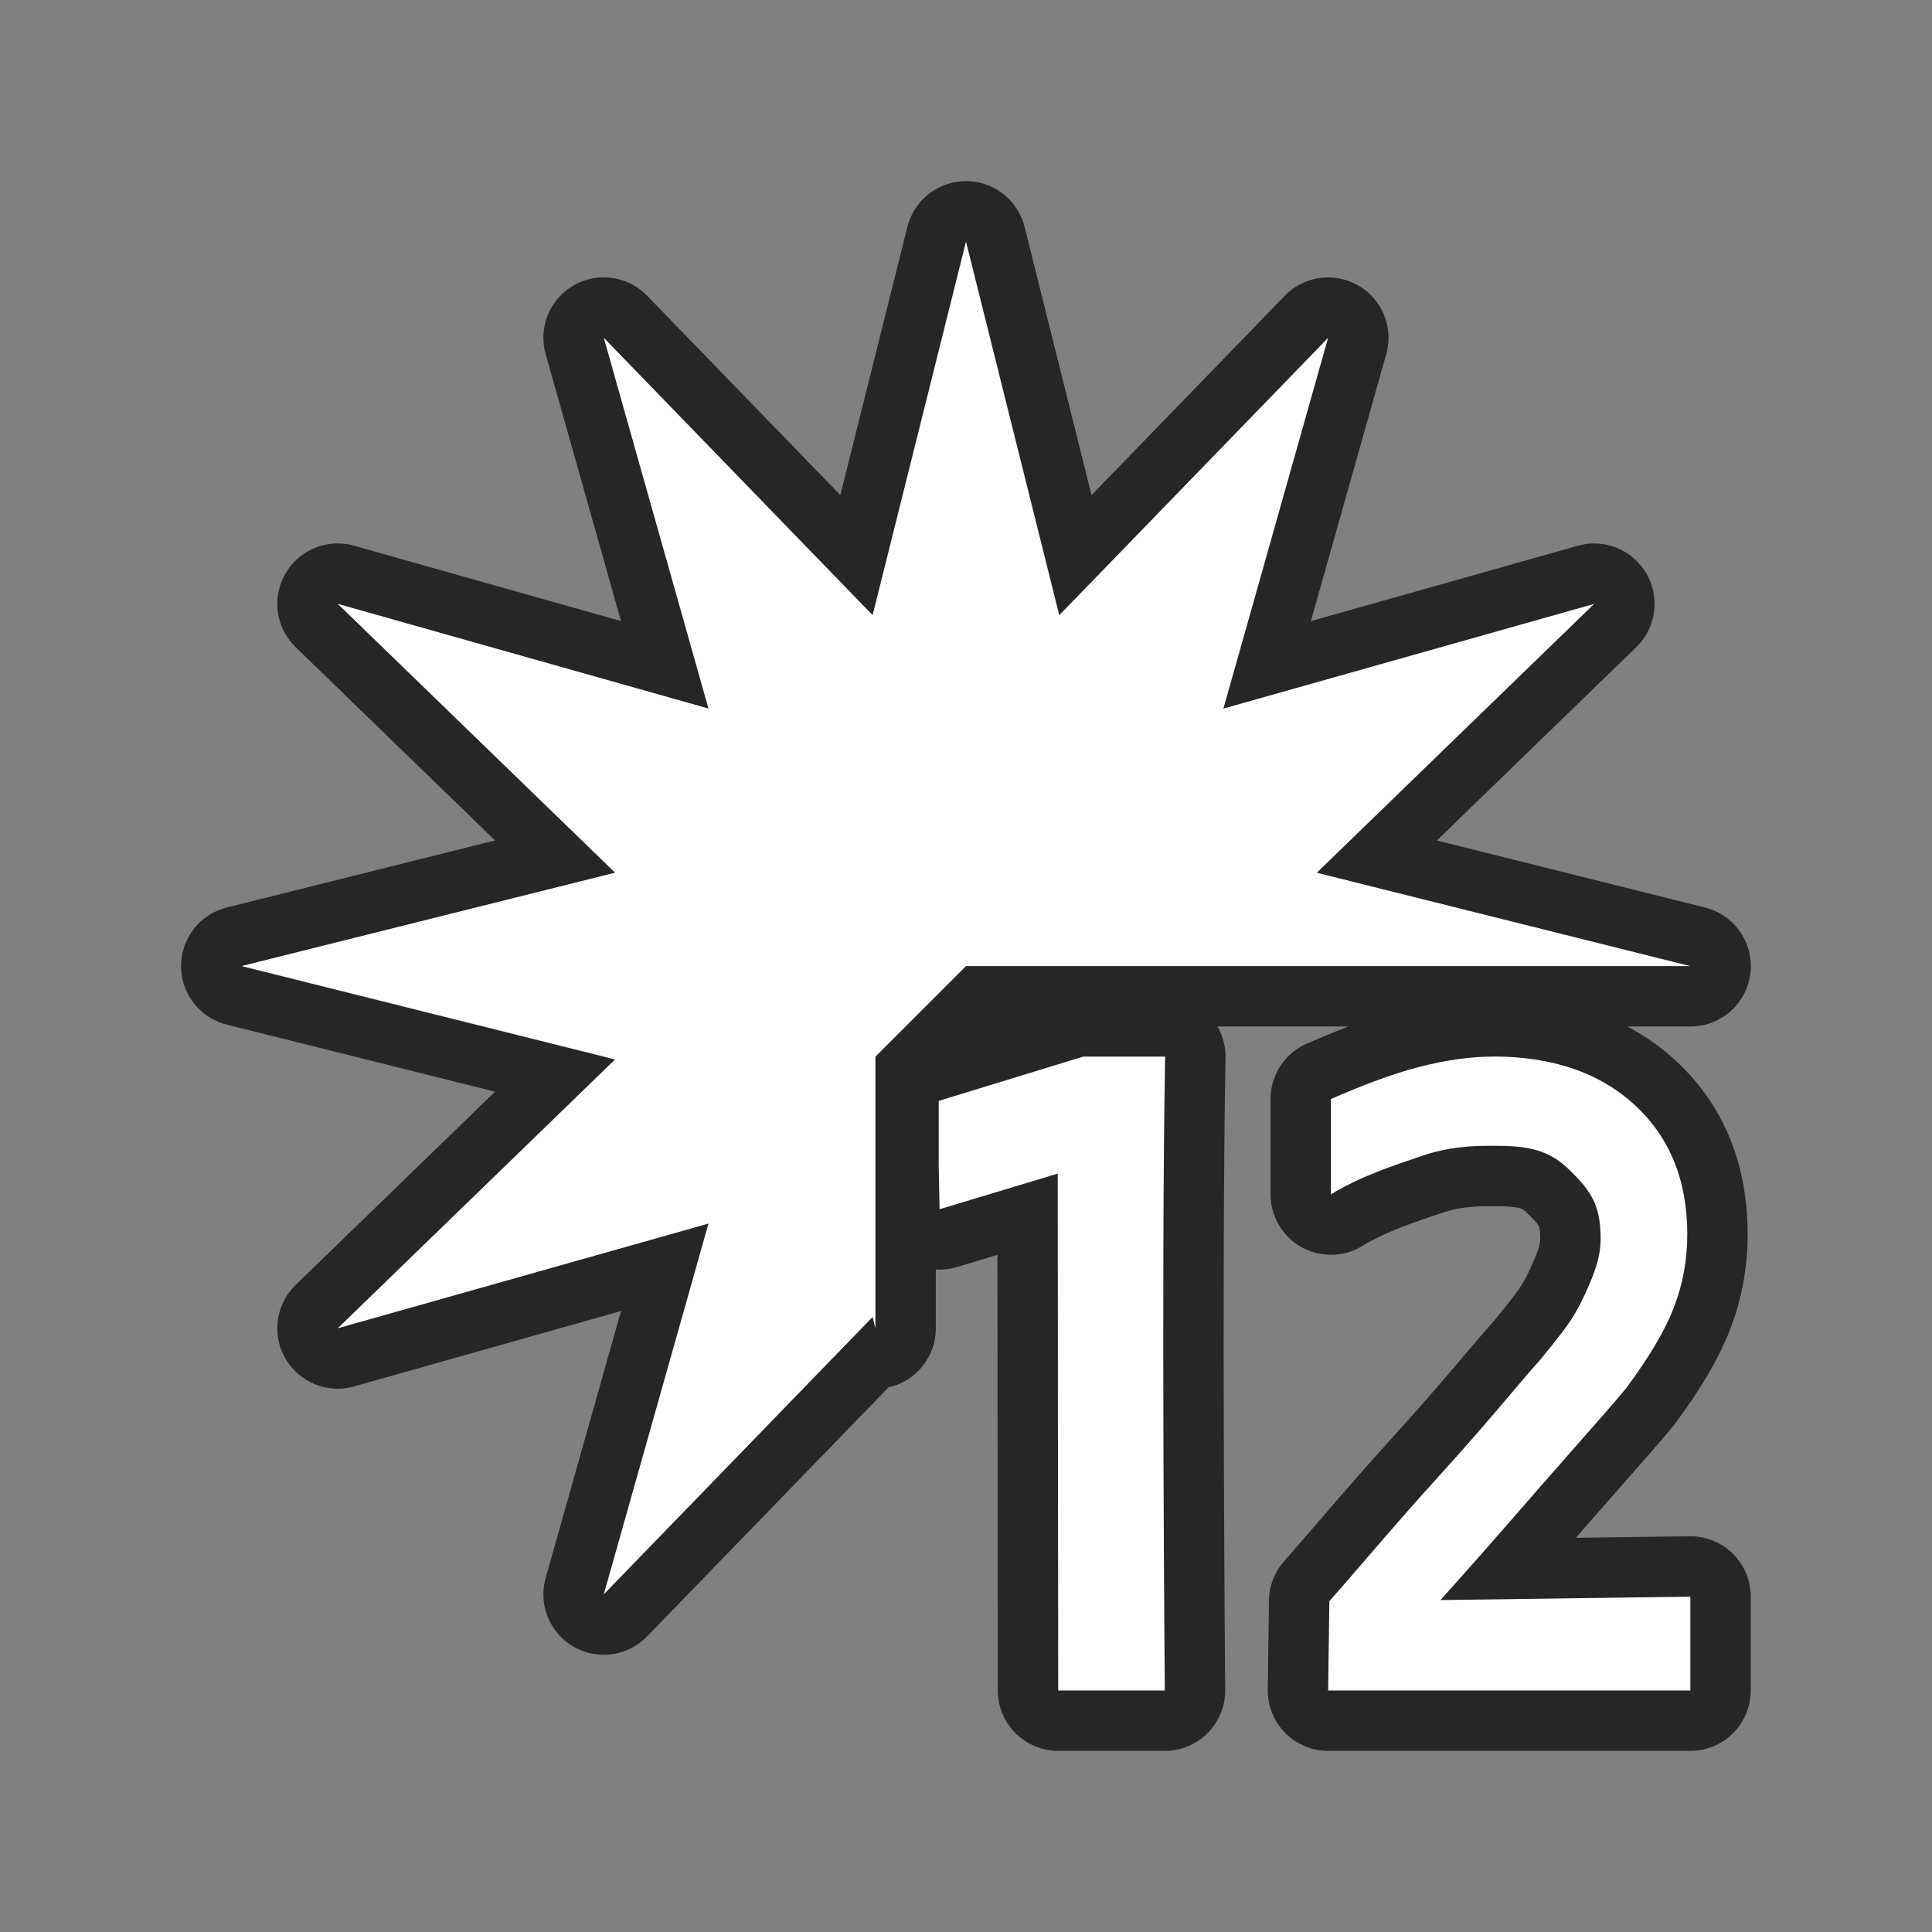<?xml version="1.0" encoding="UTF-8" standalone="no"?>
<svg
   xmlns:dc="http://purl.org/dc/elements/1.1/"
   xmlns:cc="http://creativecommons.org/ns#"
   xmlns:rdf="http://www.w3.org/1999/02/22-rdf-syntax-ns#"
   xmlns:svg="http://www.w3.org/2000/svg"
   xmlns="http://www.w3.org/2000/svg"
   xmlns:sodipodi="http://sodipodi.sourceforge.net/DTD/sodipodi-0.dtd"
   xmlns:inkscape="http://www.inkscape.org/namespaces/inkscape"
   viewBox="0 0 32 32"
   version="1.1"
   id="svg4"
   sodipodi:docname="starshapes.star12.svg"
   inkscape:export-filename="/home/jupiter007/Libreoffice yaru theme fullcolor/build/cmd/32/starshapes.star12.png"
   inkscape:export-xdpi="96"
   inkscape:export-ydpi="96"
   inkscape:version="0.92.4 (5da689c313, 2019-01-14)">
  <rect x="0" y="0" width="32" height="32" fill="#808080" stroke="none"/>
  <defs
     id="defs8" />
  <sodipodi:namedview
     pagecolor="#ffffff"
     bordercolor="#666666"
     borderopacity="1"
     objecttolerance="10"
     gridtolerance="10"
     guidetolerance="10"
     inkscape:pageopacity="0"
     inkscape:pageshadow="2"
     inkscape:window-width="1920"
     inkscape:window-height="1011"
     id="namedview6"
     showgrid="false"
     inkscape:zoom="7.375"
     inkscape:cx="0.88135593"
     inkscape:cy="16"
     inkscape:window-x="0"
     inkscape:window-y="32"
     inkscape:window-maximized="1"
     inkscape:current-layer="svg4" />
  <path
     style="fill:#000000;stroke:#000000;opacity:0.7;stroke-width:2;stroke-miterlimit:4;stroke-dasharray:none;stroke-linejoin:round"
     id="path817"
     fill="#232629"
     d="m16 4-1.547 6.188-4.453-4.594 1.734 6.141-6.141-1.734 4.594 4.453-6.188 1.547 6.188 1.547-4.594 4.453 6.141-1.734-1.734 6.141 4.453-4.594.047.188v-3-.656-.844l1.5-1.5h2.945.949.605 7.5l-6.188-1.547 4.594-4.453-6.141 1.734 1.734-6.141-4.453 4.594zm1.943 13.5-2.395.734v1.066l.014.729 1.957-.59c0 .335.008 8.561.008 8.561h1.766s-.061-7.061.006-10.5zm6.791 0c-.371 0-.781.056-1.229.172-.447.115-.946.306-1.461.531v1.58c.506-.309 1.057-.483 1.5-.635.447-.152.794-.17 1.195-.17.565 0 .91.059 1.26.404.354.345.512.583.512 1.131 0 .336-.119.623-.283.973-.16.345-.313.541-.723 1.043-.329.362-.799.957-1.639 1.883-.835.921-1.362 1.561-1.848 2.109l-.02 1.479h6v-1.555l-4.139.057c1.03-1.147 1.503-1.714 2.068-2.35.565-.64.902-1.027 1.008-1.16.384-.516.648-.962.791-1.34.148-.382.221-.785.221-1.209 0-.894-.291-1.608-.873-2.143s-1.363-.801-2.342-.801z" />
  <path
     d="m16 4-1.547 6.188-4.453-4.594 1.734 6.141-6.141-1.734 4.594 4.453-6.188 1.547 6.188 1.547-4.594 4.453 6.141-1.734-1.734 6.141 4.453-4.594.047.188v-3-.656-.844l1.5-1.5h2.945.949.605 7.5l-6.188-1.547 4.594-4.453-6.141 1.734 1.734-6.141-4.453 4.594zm1.943 13.5-2.395.734v1.066l.014.729 1.957-.59c0 .335.008 8.561.008 8.561h1.766s-.061-7.061.006-10.5zm6.791 0c-.371 0-.781.056-1.229.172-.447.115-.946.306-1.461.531v1.58c.506-.309 1.057-.483 1.5-.635.447-.152.794-.17 1.195-.17.565 0 .91.059 1.26.404.354.345.512.583.512 1.131 0 .336-.119.623-.283.973-.16.345-.313.541-.723 1.043-.329.362-.799.957-1.639 1.883-.835.921-1.362 1.561-1.848 2.109l-.02 1.479h6v-1.555l-4.139.057c1.03-1.147 1.503-1.714 2.068-2.35.565-.64.902-1.027 1.008-1.16.384-.516.648-.962.791-1.34.148-.382.221-.785.221-1.209 0-.894-.291-1.608-.873-2.143s-1.363-.801-2.342-.801z"
     fill="#232629"
     id="path2"
     style="fill:#ffffff" />
</svg>
